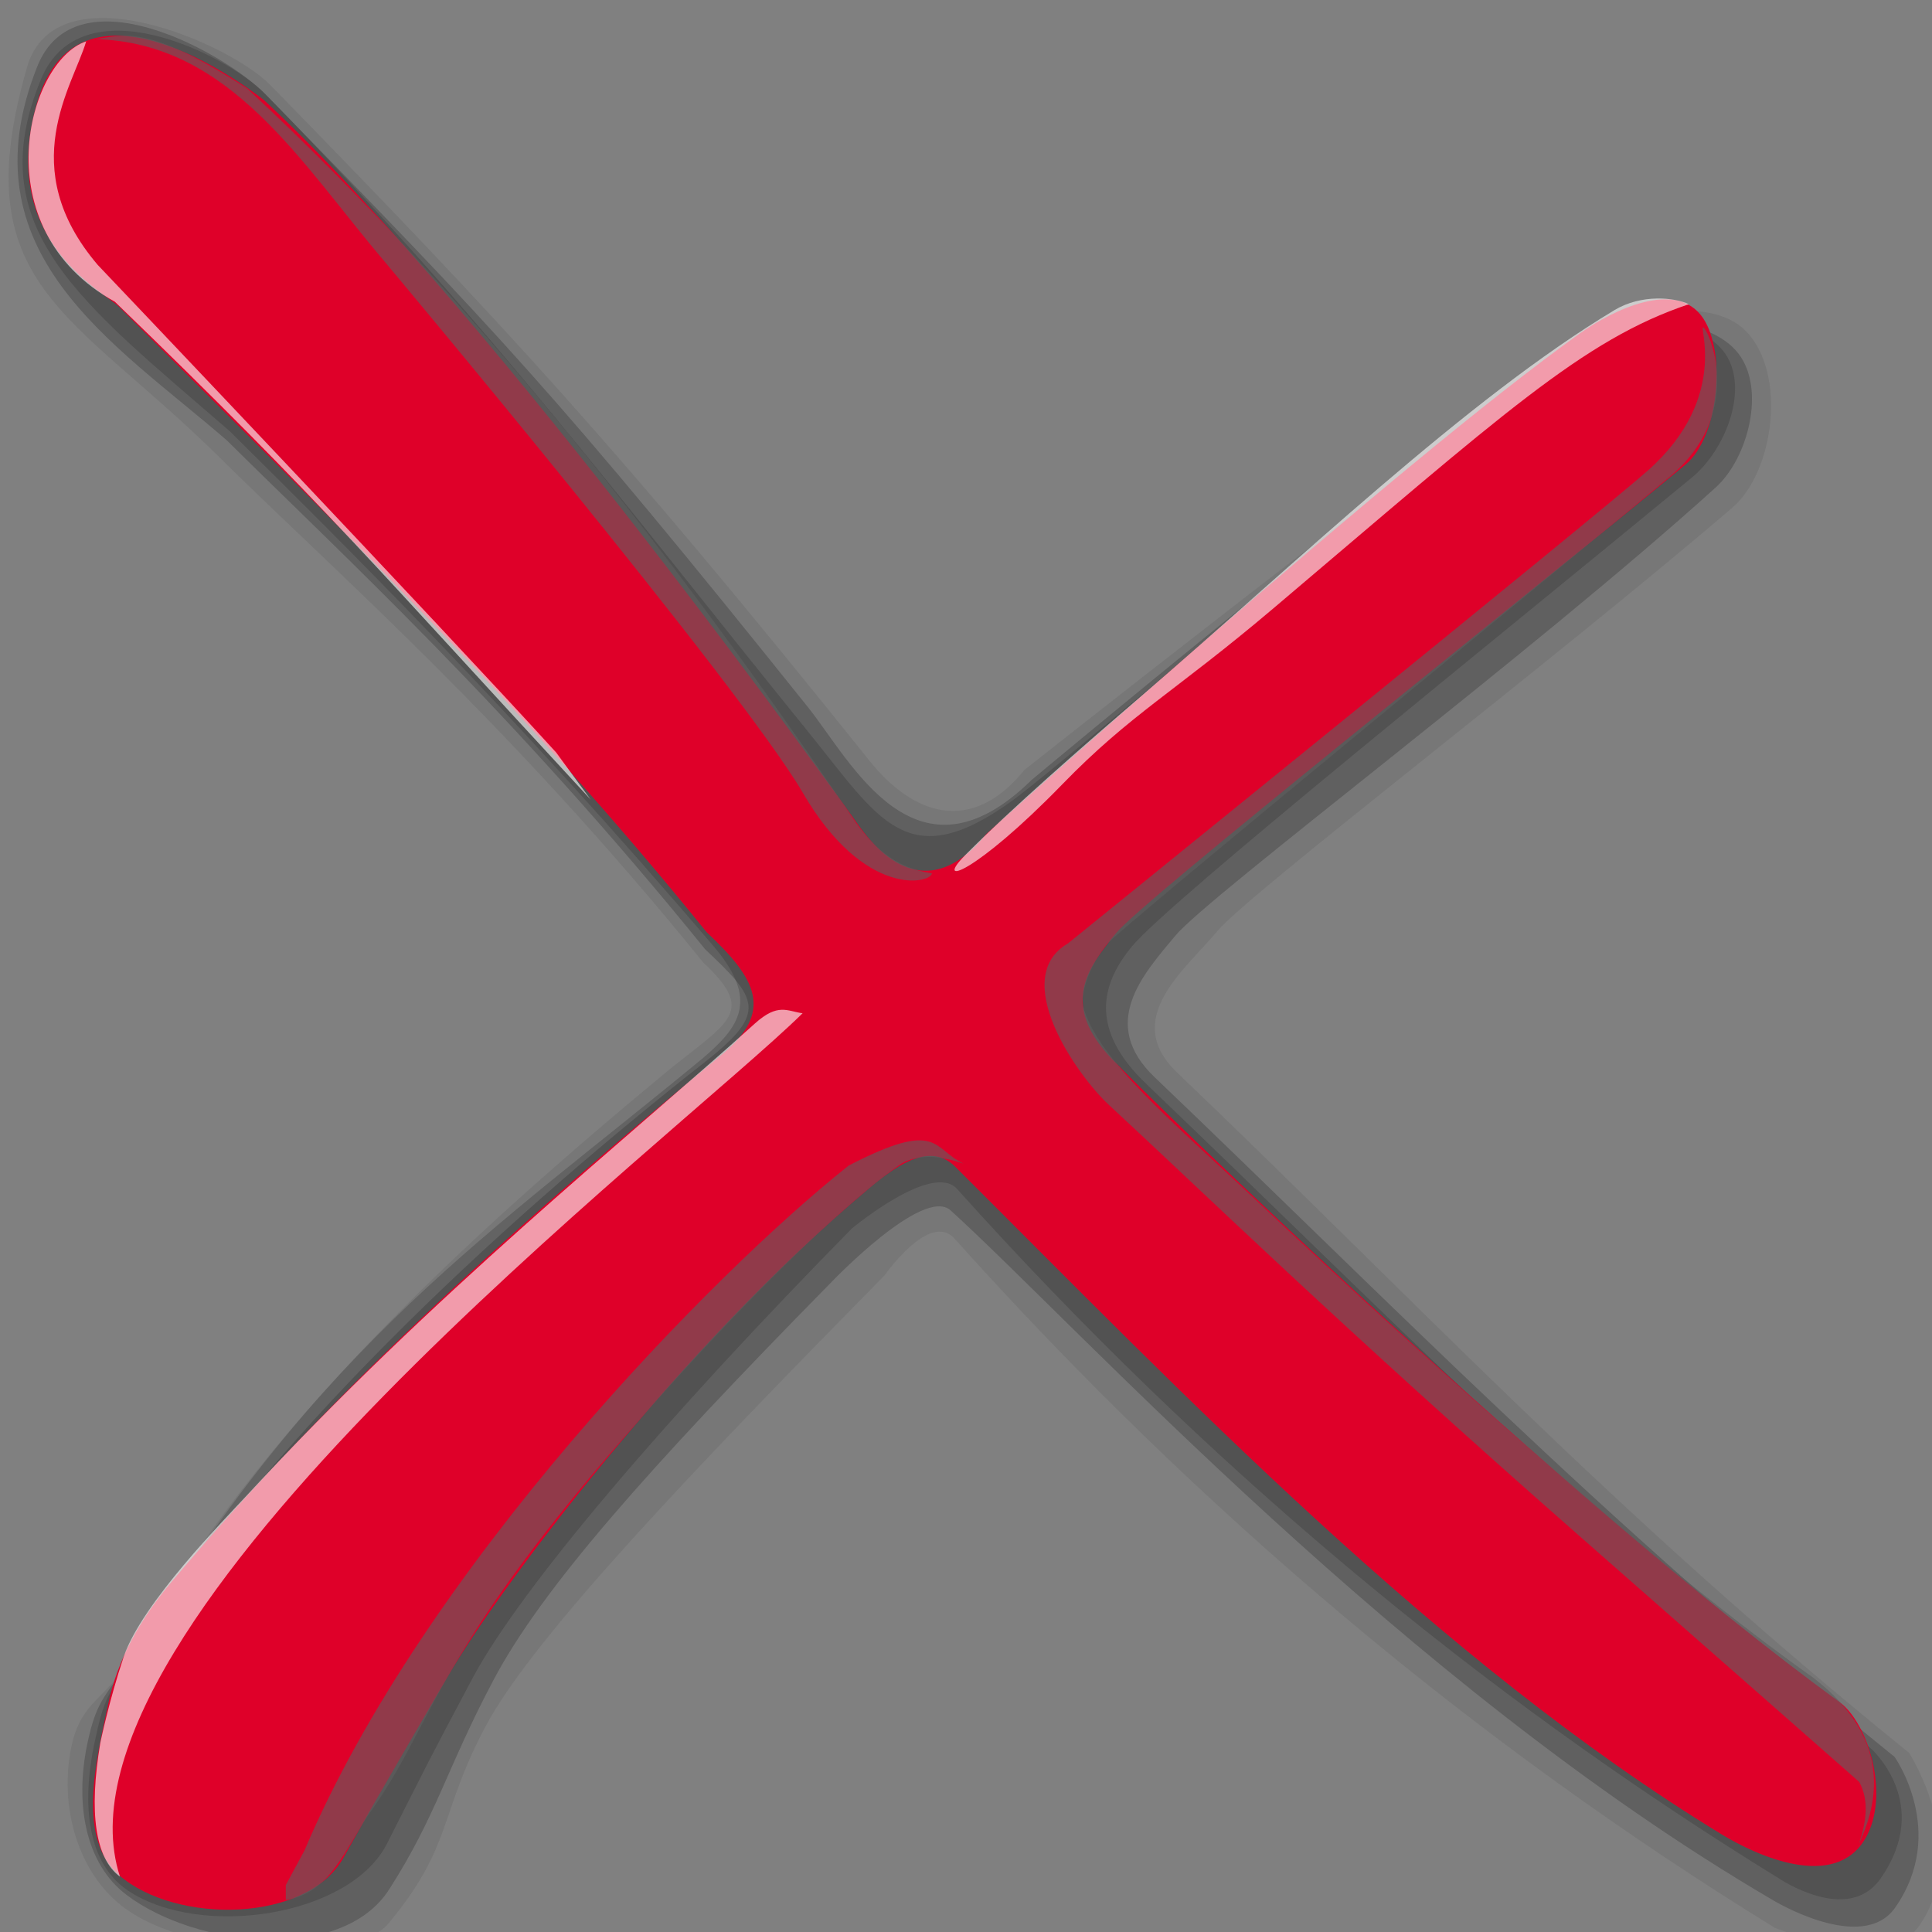 <?xml version="1.0" encoding="UTF-8" standalone="no"?>
<!-- Created with Inkscape (http://www.inkscape.org/) -->

<svg
   width="256mm"
   height="256mm"
   viewBox="0 0 256 256"
   version="1.1"
   id="svg1"
   inkscape:version="1.3.2 (091e20ef0f, 2023-11-25)"
   xml:space="preserve"
   sodipodi:docname="no.svg"
   xmlns:inkscape="http://www.inkscape.org/namespaces/inkscape"
   xmlns:sodipodi="http://sodipodi.sourceforge.net/DTD/sodipodi-0.dtd"
   xmlns="http://www.w3.org/2000/svg"
   xmlns:svg="http://www.w3.org/2000/svg"
   xmlns:rdf="http://www.w3.org/1999/02/22-rdf-syntax-ns#"
   xmlns:cc="http://creativecommons.org/ns#"
   xmlns:dc="http://purl.org/dc/elements/1.1/"><rect x="0" y="0" width="256" height="256" fill="#808080" stroke="none"/><defs
     id="defs1" /><sodipodi:namedview
     id="base"
     pagecolor="#ffffff"
     bordercolor="#000000"
     borderopacity="0.3"
     inkscape:pageopacity="0.0"
     inkscape:pageshadow="2"
     inkscape:zoom="0.98994949"
     inkscape:cx="505.07627"
     inkscape:cy="476.792"
     inkscape:document-units="mm"
     inkscape:showpageshadow="2"
     inkscape:pagecheckerboard="0"
     inkscape:deskcolor="#d1d1d1"
     inkscape:current-layer="svg1"
     showguides="true" /><g
     id="g7"
     transform="matrix(5.245,0,0,5.245,-659.103,-616.685)"><g
       id="g3"
       inkscape:label="shadow"><path
         id="path1"
         style="display:inline;fill:#2a2a2a;fill-opacity:0.094;stroke-width:4.469;stroke-linecap:round;stroke-linejoin:round"
         d="m 126.343,119.282 c 0.729,-2.526 5.11,-0.621 6.151,0.444 5.803,5.94 8.828,9.192 15.135,17.07 1.094,1.366 2.569,1.892 3.916,0.23 0,0 9.318,-7.381 14.24,-10.877 0.855,-0.607 3.057,-1.16 3.986,-0.207 1.041,1.067 0.713,3.553 -0.344,4.459 -4.578,3.922 -12.213,9.741 -13.007,10.694 -0.813,0.975 -2.446,2.216 -1.018,3.579 5.969,5.7 10.917,11.067 18.491,17.185 0,0 1.586,2.47 0.248,4.378 -0.827,1.179 -3.638,0.042 -3.638,0.042 -7.59,-4.671 -14.512,-10.487 -20.728,-17.415 -0.625,-0.697 -1.758,0.923 -1.758,0.923 -4.703,4.782 -8.876,9.124 -10.086,11.399 -1.193,2.243 -0.813,3.018 -2.473,5.004 -0.753,0.901 -4.967,0.918 -6.732,-0.477 -1.1,-0.869 -1.573,-2.509 -1.258,-4.013 0.254,-1.211 0.951,-1.217 1.576,-2.359 3.067,-5.601 8.339,-10.456 13.57,-14.779 1.515,-1.209 2.127,-1.44 0.808,-2.68 -4.919,-6.082 -9.374,-9.936 -12.216,-12.756 -3.752,-3.704 -6.448,-4.34 -4.861,-9.843 z"
         sodipodi:nodetypes="ssscsassscscscssasscccss" /><path
         id="path2"
         style="display:inline;fill:#2a2a2a;fill-opacity:0.294;stroke-width:4.469;stroke-linecap:round;stroke-linejoin:round"
         d="m 126.603,119.259 c 0.97,-2.444 4.732,-0.361 5.773,0.704 5.803,5.94 7.392,7.603 13.7,15.48 1.094,1.366 2.719,4.715 5.653,1.833 0,0 9.134,-7.632 14.056,-11.127 0.855,-0.607 3.023,-0.649 3.797,0.36 0.695,0.905 0.241,2.642 -0.57,3.377 -4.62,4.184 -12.806,10.309 -13.655,11.327 -0.813,0.975 -1.95,2.216 -0.522,3.579 5.969,5.699 11.116,11.05 18.69,17.167 0,0 1.352,1.902 0.015,3.81 -0.827,1.179 -3.075,-0.182 -3.075,-0.182 -9.361,-5.473 -17.575,-14.514 -20.785,-17.432 -0.693,-0.63 -3.034,1.833 -3.034,1.833 -4.703,4.782 -7.296,7.738 -8.506,10.013 -1.193,2.243 -1.444,3.436 -2.649,5.312 -1.194,1.861 -4.869,1.468 -6.632,0.133 -1.047,-0.793 -1.306,-2.309 -0.991,-3.813 0.254,-1.211 0.492,-1.184 1.175,-2.292 3.174,-5.153 8.945,-10.63 14.493,-14.986 1.515,-1.209 1.263,-1.554 -0.056,-2.794 -4.919,-6.082 -9.245,-10.04 -12.087,-12.861 -2.842,-2.466 -6.664,-4.721 -4.79,-9.441 z"
         sodipodi:nodetypes="ssscsassscscscssasscccs" /><path
         id="path3"
         style="display:inline;fill:#2a2a2a;fill-opacity:0.263;stroke-width:4.469;stroke-linecap:round;stroke-linejoin:round"
         d="m 126.698,119.578 c 1.006,-2.429 4.638,-0.68 5.678,0.385 5.803,5.94 8.927,10.205 13.696,16.09 1.803,2.225 2.506,3.674 5.172,1.744 1.289,-0.933 9.618,-8.151 14.54,-11.647 0.855,-0.607 2.805,-0.596 3.463,0.36 0.612,0.889 0.007,2.43 -0.837,3.126 -4.954,4.083 -13.181,10.687 -14.141,11.838 -0.813,0.975 -1.076,2.121 0.352,3.485 5.969,5.699 10.728,10.667 18.301,16.784 0,0 1.586,1.384 0.248,3.293 -0.827,1.179 -2.569,-0.008 -2.569,-0.008 -7.59,-4.671 -14.541,-10.487 -20.758,-17.414 -0.625,-0.697 -2.656,0.994 -2.656,0.994 -4.703,4.782 -8.383,9.103 -9.593,11.377 -1.193,2.243 -1.055,2 -2.155,4.168 -0.928,1.83 -4.672,2.409 -6.522,1.199 -1.066,-0.697 -1.188,-2.214 -0.873,-3.718 0.254,-1.211 0.331,-1.175 0.998,-2.292 4.697,-7.869 9.129,-10.697 14.36,-15.019 0.93,-0.792 1.461,-1.466 0.287,-2.844 -5.073,-5.955 -9.383,-10.193 -12.225,-13.013 -3.732,-3.238 -6.334,-5.102 -4.766,-8.887 z"
         sodipodi:nodetypes="sssssassscscscssasscscs" /></g><path
       id="rect1"
       style="fill:#df0029;stroke-width:4.2;stroke-linecap:round;stroke-linejoin:round"
       d="m 132.356,120.126 c 5.882,5.487 14.736,17.929 14.984,18.282 0.813,1.157 1.974,1.802 3.239,0.239 0,0 10.392,-9.377 15.018,-12.662 0.804,-0.571 2.418,-1.369 3.09,-0.374 0.593,0.878 0.396,3.01 -0.444,3.703 -4.539,3.742 -13.667,10.977 -14.373,11.823 -0.764,0.916 -1.404,1.825 -0.132,3.176 0.848,0.901 11.444,11.204 18.386,16.253 0.749,0.545 1.29,2.372 0.668,3.449 -0.78,1.351 -2.772,0.429 -3.631,-0.095 -7.173,-4.371 -13.66,-11.185 -19.364,-16.867 -0.6,-0.598 -1.378,-0.128 -2.15,0.518 -4.834,4.046 -9.425,10.208 -10.641,12.302 -1.923,3.311 -2.084,3.585 -2.664,4.63 -0.92,1.656 -4.231,1.69 -5.664,0.451 -1.093,-0.945 -0.58,-2.911 -0.283,-4.324 0.238,-1.138 0.817,-2.162 1.606,-3.096 4.259,-5.042 8.925,-9.206 13.841,-13.268 1.423,-1.137 0.911,-1.975 -0.328,-3.141 -4.621,-5.718 -9.373,-10.337 -14.836,-15.792 -0.395,-0.395 -3.086,-1.696 -2.08,-5.157 1.098,-3.778 5.723,-0.084 5.758,-0.052 z"
       sodipodi:nodetypes="sscssssssssssssassccssss"
       inkscape:label="colorheadcross" /><g
       id="g6"
       inkscape:label="shadows"><path
         id="rect3"
         style="fill:#5f5f5f;fill-opacity:0.61;stroke-width:4.2;stroke-linecap:round;stroke-linejoin:round"
         d="m 133.355,164.325 c 3.026,-7.142 10.322,-14.587 13.749,-17.304 2.299,-1.189 2.107,-0.416 2.906,-0.047 -0.545,-0.181 -1.077,-0.268 -1.559,-0.012 0,0 -1.994,1.241 -6.544,6.378 -5.321,6.008 -5.206,7.651 -6.874,9.993 -0.645,0.905 -0.998,2.062 -2.15,2.244 v -0.378 z"
         sodipodi:nodetypes="ccccssccc" /><path
         id="path4"
         style="fill:#5f5f5f;fill-opacity:0.61;stroke-width:4.2;stroke-linecap:round;stroke-linejoin:round"
         d="m 157.403,147.903 c 4.747,4.476 10.359,9.437 14.059,12.05 2.168,1.659 1.531,3.399 1.166,4.199 0.179,-0.546 0.264,-1.078 0.005,-1.559 0,0 -1.935,-1.706 -7.091,-6.233 -6.031,-5.295 -9.61,-8.788 -11.865,-10.871 -0.816,-0.754 -2.527,-3.21 -1.037,-4.077 0,0 13.464,-10.892 14.656,-11.951 2.112,-1.876 1.224,-3.783 1.41,-3.605 0.185,0.178 0.995,2.203 -0.843,3.748 -1.93,1.622 -13.965,11.47 -14.25,11.837 -0.613,0.792 -0.62,1.444 -0.595,1.539 0.368,1.376 2.332,2.987 4.384,4.922 z"
         sodipodi:nodetypes="scccsscsssssss" /><path
         id="rect4"
         style="fill:#5f5f5f;fill-opacity:0.61;stroke-width:4.2;stroke-linecap:round;stroke-linejoin:round"
         d="m 128.063,118.566 c 0.753,-0.096 1.278,-0.411 3.851,1.252 5.751,5.352 10.665,11.635 15.166,18.237 0.565,0.893 1.183,1.446 2.126,1.583 -0.015,0.252 -1.694,0.656 -3.26,-2.032 -1.566,-2.687 -10.583,-13.442 -10.583,-13.442 -2.101,-2.47 -3.884,-5.519 -7.3,-5.599 z"
         sodipodi:nodetypes="cccczcc" /><path
         id="path5"
         style="fill:#fefefe;fill-opacity:0.61;stroke-width:4.2;stroke-linecap:round;stroke-linejoin:round"
         d="m 127.84,118.621 c -1.488,0.495 -2.625,4.732 0.725,6.577 5.4,5.218 6.615,6.741 12.018,12.575 l -0.867,-1.184 c -2.869,-3.155 -11.586,-12.323 -11.586,-12.323 -2.101,-2.47 -0.624,-4.513 -0.29,-5.645 z"
         sodipodi:nodetypes="cccccc" /><path
         id="rect5"
         style="fill:#fefefe;fill-opacity:0.61;stroke-width:4.2;stroke-linecap:round;stroke-linejoin:round"
         d="m 144.733,143.434 c 0.585,-0.528 0.816,-0.313 1.206,-0.26 -3.151,3.103 -19.329,15.405 -17.245,21.812 -0.626,-0.462 -0.791,-1.619 -0.497,-3.378 0,0 0.222,-1.077 0.59,-2.173 0.455,-1.357 2.58,-3.504 3.091,-4.058 4.731,-5.132 9.631,-9.033 12.855,-11.943 z"
         sodipodi:nodetypes="scccsss" /><path
         id="path6"
         style="fill:#fefefe;fill-opacity:0.61;stroke-width:4.2;stroke-linecap:round;stroke-linejoin:round"
         d="m 166.449,125.41 c 0.685,-0.411 1.526,-0.32 1.881,-0.149 -2.683,0.898 -4.722,2.793 -10.507,7.692 -2.494,2.112 -3.591,2.655 -5.32,4.434 -2.221,2.285 -3.265,2.606 -2.45,1.786 1.14,-1.148 2.923,-2.708 4.434,-4.006 3.904,-3.352 8.238,-7.522 11.963,-9.757 z"
         sodipodi:nodetypes="scsssas" /></g></g></svg>
